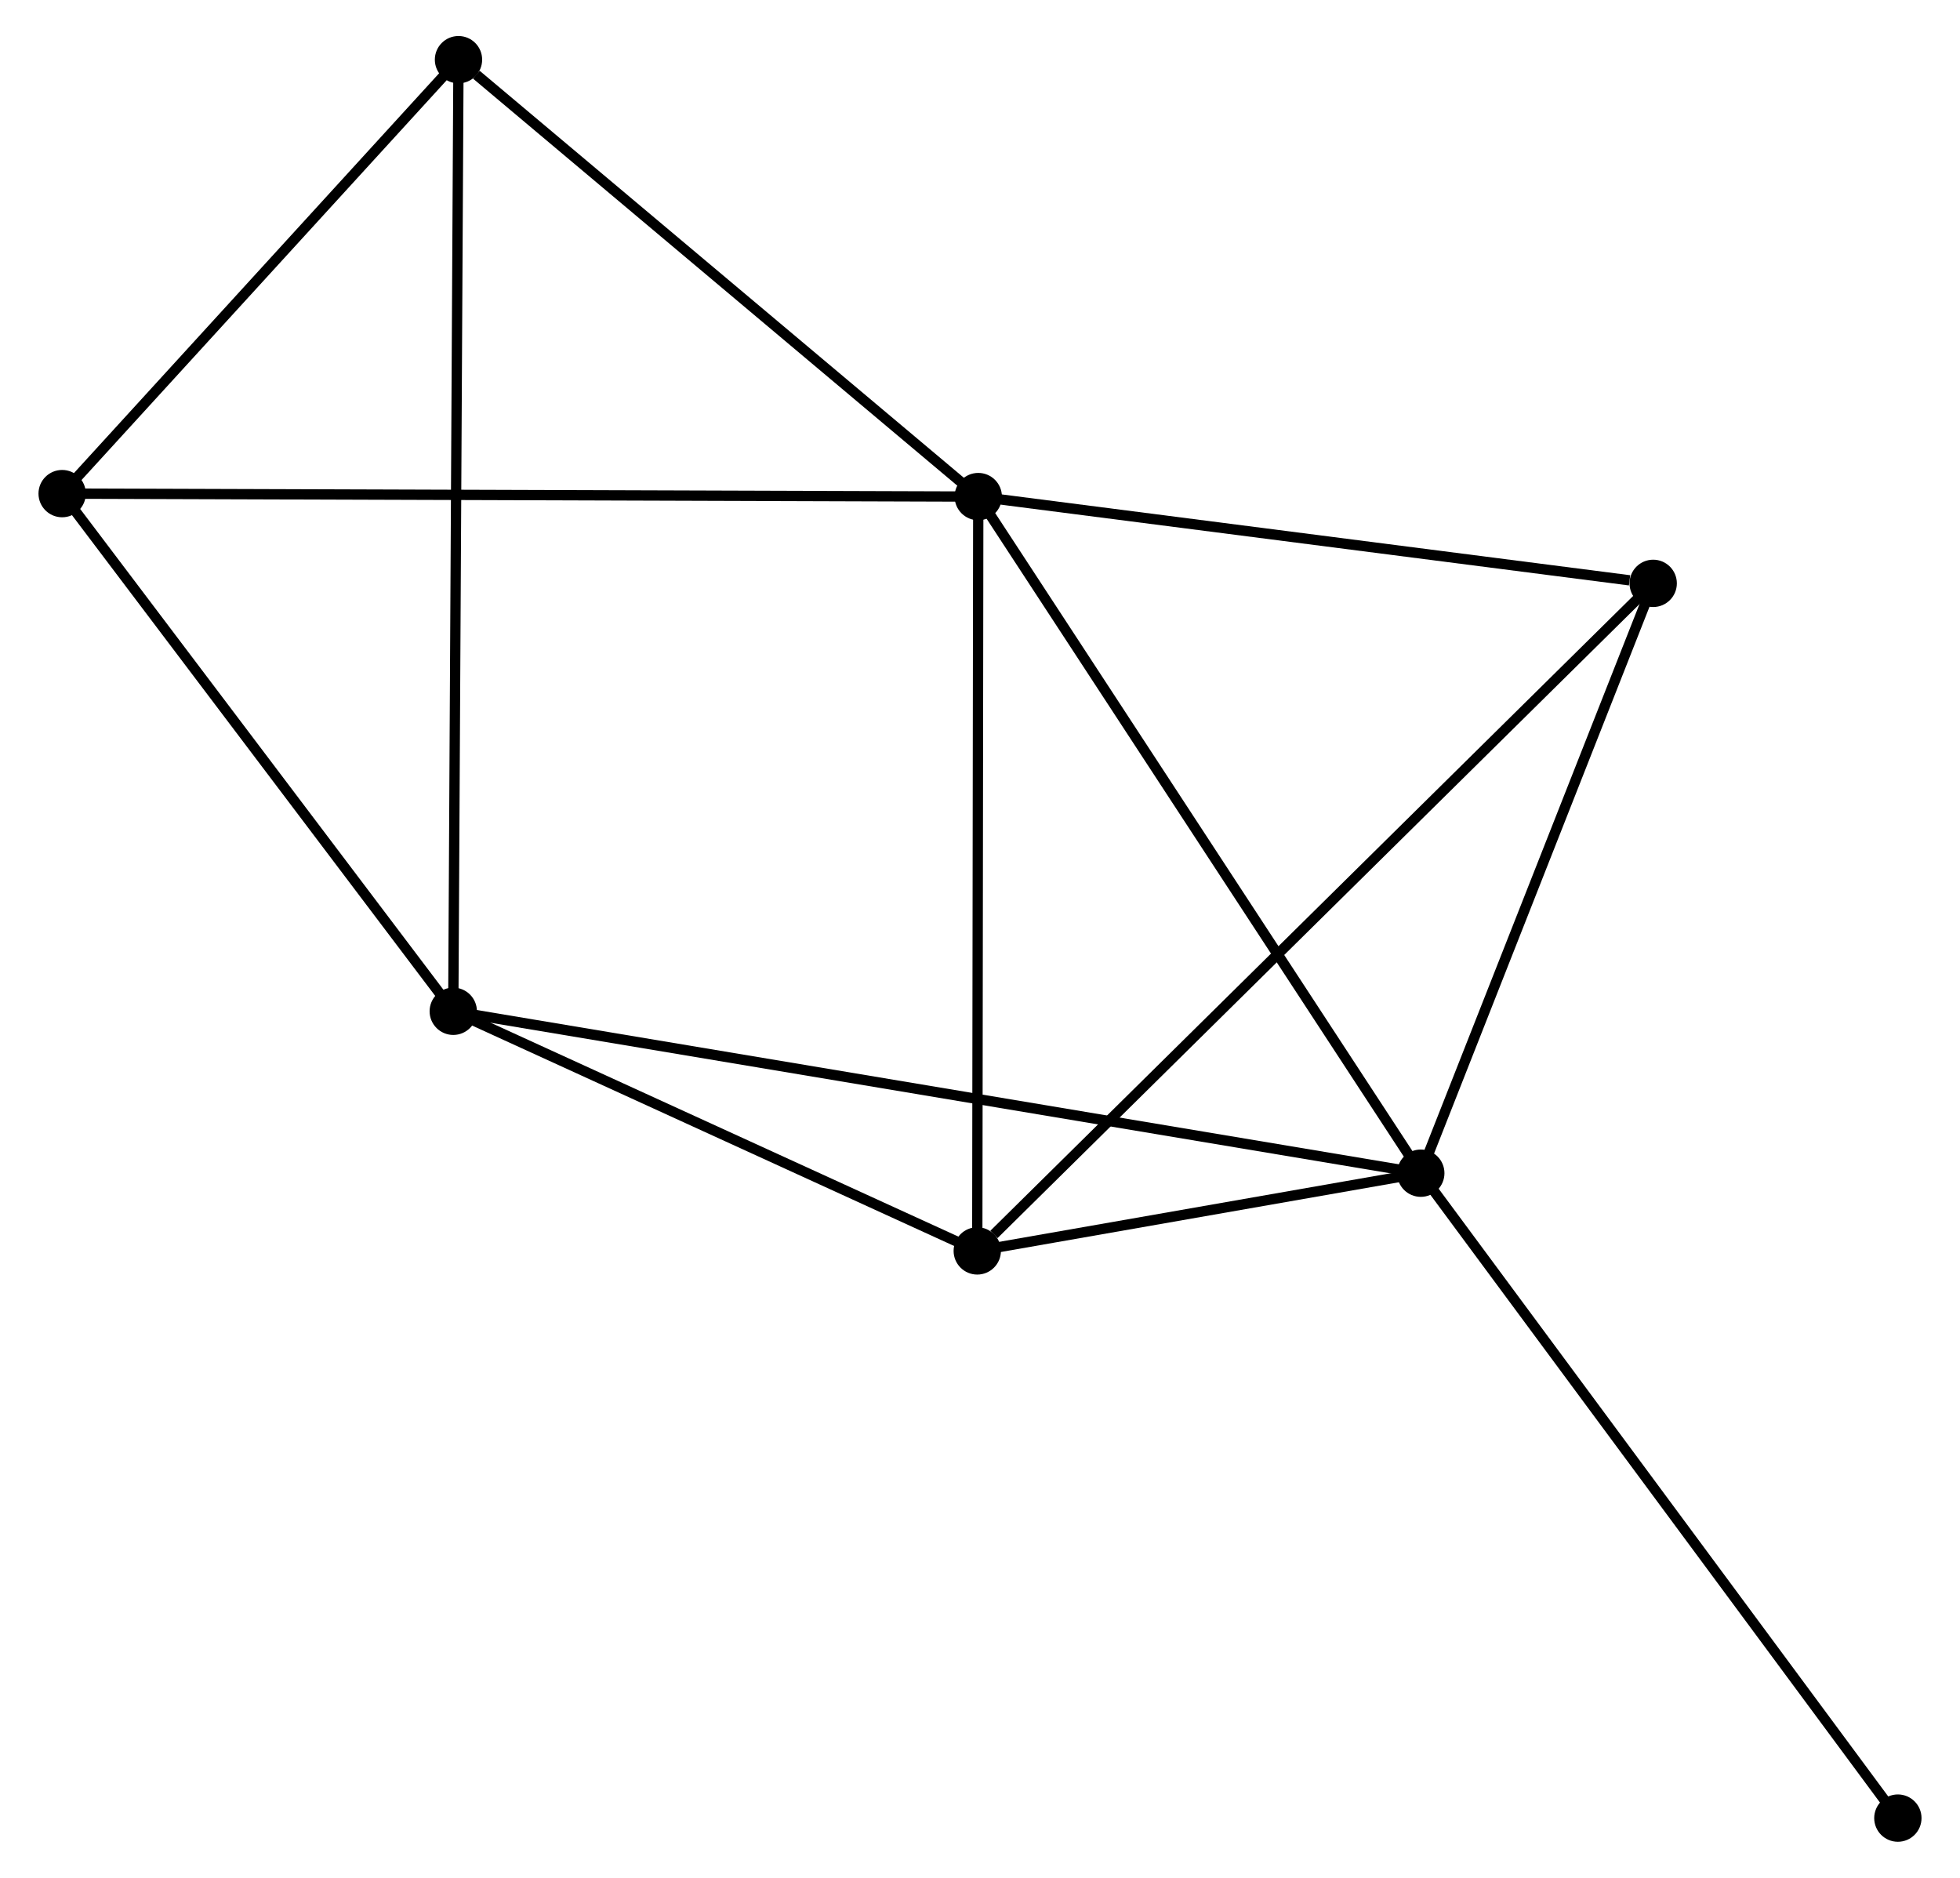 <?xml version="1.0" encoding="UTF-8" standalone="no"?>
<!DOCTYPE svg PUBLIC "-//W3C//DTD SVG 1.1//EN"
 "http://www.w3.org/Graphics/SVG/1.1/DTD/svg11.dtd">
<!-- Generated by graphviz version 2.36.0 (20140111.2315)
 -->
<!-- Title: %3 Pages: 1 -->
<svg width="190pt" height="182pt"
 viewBox="0.00 0.00 190.04 182.50" xmlns="http://www.w3.org/2000/svg" xmlns:xlink="http://www.w3.org/1999/xlink">
<g id="graph0" class="graph" transform="scale(1 1) rotate(0) translate(4 178.499)">
<title>%3</title>
<!-- 0 -->
<g id="node1" class="node"><title>0</title>
<ellipse fill="black" stroke="black" cx="90.851" cy="-130.237" rx="1.8" ry="1.8"/>
</g>
<!-- 1 -->
<g id="node2" class="node"><title>1</title>
<ellipse fill="black" stroke="black" cx="133.867" cy="-64.478" rx="1.8" ry="1.8"/>
</g>
<!-- 0&#45;&#45;1 -->
<g id="edge1" class="edge"><title>0&#45;&#45;1</title>
<path fill="none" stroke="black" d="M91.914,-128.611C97.814,-119.593 126.482,-75.767 132.683,-66.288"/>
</g>
<!-- 3 -->
<g id="node3" class="node"><title>3</title>
<ellipse fill="black" stroke="black" cx="90.754" cy="-56.925" rx="1.8" ry="1.8"/>
</g>
<!-- 0&#45;&#45;3 -->
<g id="edge2" class="edge"><title>0&#45;&#45;3</title>
<path fill="none" stroke="black" d="M90.849,-128.425C90.835,-118.37 90.771,-69.511 90.757,-58.943"/>
</g>
<!-- 4 -->
<g id="node4" class="node"><title>4</title>
<ellipse fill="black" stroke="black" cx="1.8" cy="-130.525" rx="1.8" ry="1.8"/>
</g>
<!-- 0&#45;&#45;4 -->
<g id="edge3" class="edge"><title>0&#45;&#45;4</title>
<path fill="none" stroke="black" d="M88.991,-130.243C77.402,-130.28 15.209,-130.482 3.65,-130.519"/>
</g>
<!-- 5 -->
<g id="node5" class="node"><title>5</title>
<ellipse fill="black" stroke="black" cx="156.458" cy="-121.803" rx="1.8" ry="1.8"/>
</g>
<!-- 0&#45;&#45;5 -->
<g id="edge4" class="edge"><title>0&#45;&#45;5</title>
<path fill="none" stroke="black" d="M92.744,-129.994C102.156,-128.784 143.878,-123.42 154.161,-122.098"/>
</g>
<!-- 6 -->
<g id="node6" class="node"><title>6</title>
<ellipse fill="black" stroke="black" cx="40.327" cy="-172.699" rx="1.8" ry="1.8"/>
</g>
<!-- 0&#45;&#45;6 -->
<g id="edge5" class="edge"><title>0&#45;&#45;6</title>
<path fill="none" stroke="black" d="M89.17,-131.65C81.499,-138.096 49.856,-164.69 42.066,-171.237"/>
</g>
<!-- 1&#45;&#45;3 -->
<g id="edge7" class="edge"><title>1&#45;&#45;3</title>
<path fill="none" stroke="black" d="M132.015,-64.153C124.923,-62.911 99.549,-58.466 92.552,-57.24"/>
</g>
<!-- 1&#45;&#45;5 -->
<g id="edge8" class="edge"><title>1&#45;&#45;5</title>
<path fill="none" stroke="black" d="M134.619,-66.385C138.049,-75.088 152.197,-110.99 155.68,-119.829"/>
</g>
<!-- 2 -->
<g id="node7" class="node"><title>2</title>
<ellipse fill="black" stroke="black" cx="39.819" cy="-80.214" rx="1.8" ry="1.8"/>
</g>
<!-- 1&#45;&#45;2 -->
<g id="edge6" class="edge"><title>1&#45;&#45;2</title>
<path fill="none" stroke="black" d="M131.903,-64.806C119.663,-66.854 53.98,-77.844 41.773,-79.887"/>
</g>
<!-- 7 -->
<g id="node8" class="node"><title>7</title>
<ellipse fill="black" stroke="black" cx="180.241" cy="-1.8" rx="1.8" ry="1.8"/>
</g>
<!-- 1&#45;&#45;7 -->
<g id="edge9" class="edge"><title>1&#45;&#45;7</title>
<path fill="none" stroke="black" d="M135.013,-62.928C141.374,-54.332 172.28,-12.56 178.965,-3.525"/>
</g>
<!-- 3&#45;&#45;5 -->
<g id="edge13" class="edge"><title>3&#45;&#45;5</title>
<path fill="none" stroke="black" d="M92.379,-58.529C101.548,-67.583 146.725,-112.193 155.115,-120.477"/>
</g>
<!-- 4&#45;&#45;6 -->
<g id="edge14" class="edge"><title>4&#45;&#45;6</title>
<path fill="none" stroke="black" d="M3.082,-131.928C8.931,-138.331 33.06,-164.744 39,-171.247"/>
</g>
<!-- 2&#45;&#45;3 -->
<g id="edge10" class="edge"><title>2&#45;&#45;3</title>
<path fill="none" stroke="black" d="M41.514,-79.439C49.247,-75.903 81.147,-61.318 89.001,-57.727"/>
</g>
<!-- 2&#45;&#45;4 -->
<g id="edge11" class="edge"><title>2&#45;&#45;4</title>
<path fill="none" stroke="black" d="M38.554,-81.888C32.782,-89.526 8.971,-121.035 3.109,-128.793"/>
</g>
<!-- 2&#45;&#45;6 -->
<g id="edge12" class="edge"><title>2&#45;&#45;6</title>
<path fill="none" stroke="black" d="M39.83,-82.145C39.896,-94.181 40.25,-158.773 40.316,-170.778"/>
</g>
</g>
</svg>
